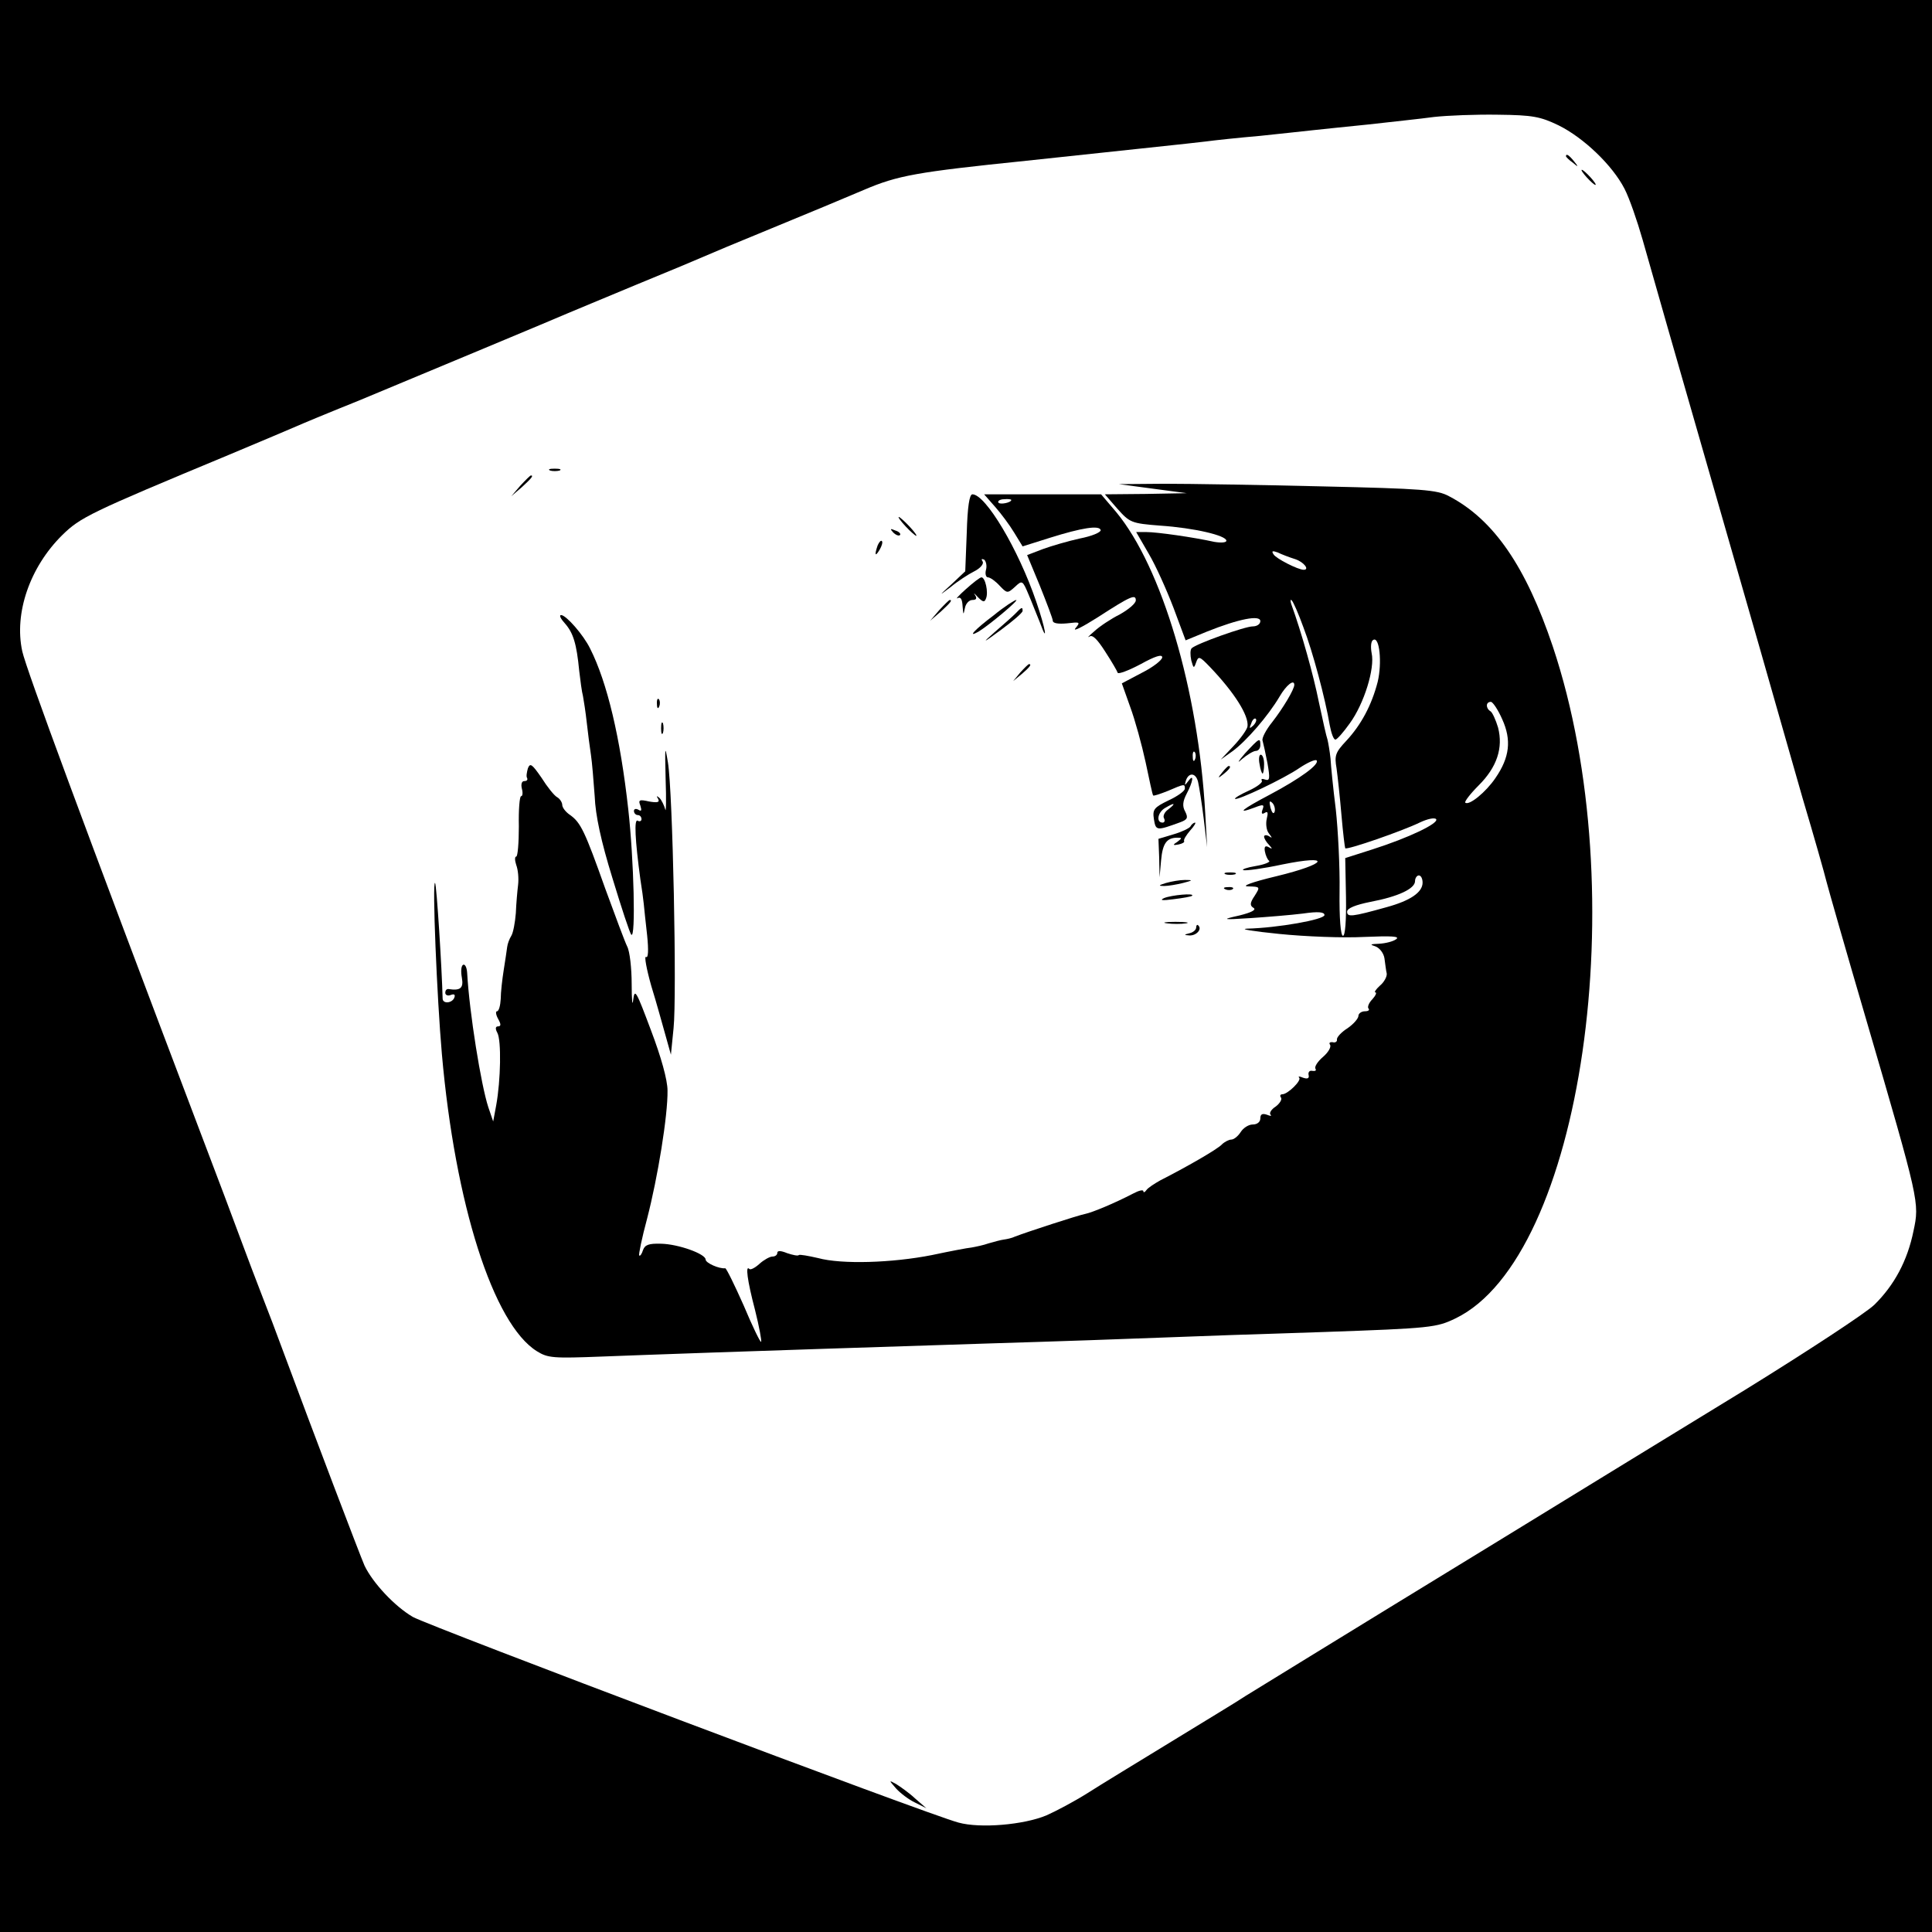 <?xml version="1.0" standalone="no"?>
<!DOCTYPE svg PUBLIC "-//W3C//DTD SVG 20010904//EN"
 "http://www.w3.org/TR/2001/REC-SVG-20010904/DTD/svg10.dtd">
<svg version="1.0" xmlns="http://www.w3.org/2000/svg"
 width="512pt" height="512pt" viewBox="0 0 512 512"
 preserveAspectRatio="xMidYMid meet">

<g transform="translate(0,512) scale(0.1,-0.1)"
fill="#000000" stroke="none">
<path d="M0 2560 l0 -2560 2560 0 2560 0 0 2560 0 2560 -2560 0 -2560 0 0
-2560z m4130 2228 c67 -33 143 -106 175 -168 13 -25 34 -86 48 -135 14 -50
100 -351 192 -670 92 -319 169 -589 172 -600 3 -11 30 -105 60 -210 31 -104
59 -203 63 -220 4 -16 51 -181 105 -365 142 -486 142 -487 126 -562 -16 -79
-51 -144 -104 -196 -23 -22 -177 -123 -342 -225 -165 -101 -453 -277 -640
-392 -476 -291 -644 -395 -685 -420 -19 -13 -107 -66 -195 -120 -88 -54 -189
-115 -223 -137 -35 -22 -84 -48 -109 -59 -60 -25 -175 -35 -233 -19 -80 21
-1404 521 -1446 545 -48 28 -106 90 -128 136 -13 30 -134 348 -216 569 -15 41
-40 107 -55 145 -15 39 -40 104 -55 145 -15 41 -67 179 -115 305 -303 799
-455 1210 -466 1259 -22 101 20 223 106 308 48 47 72 59 440 212 88 37 169 71
180 76 11 5 85 36 165 68 180 75 528 220 555 232 11 5 92 38 180 75 88 36 169
70 180 75 11 5 92 39 180 75 88 36 198 82 245 102 89 38 138 47 430 77 279 30
435 46 475 51 22 3 87 10 145 15 58 6 121 13 140 15 19 2 85 9 145 15 61 7
139 15 175 20 36 4 112 7 170 6 92 -1 112 -5 160 -28z"/>
<path d="M4150 4706 c0 -2 8 -10 18 -17 15 -13 16 -12 3 4 -13 16 -21 21 -21
13z"/>
<path d="M4205 4650 c10 -11 20 -20 23 -20 3 0 -3 9 -13 20 -10 11 -20 20 -23
20 -3 0 3 -9 13 -20z"/>
<path d="M1458 3873 c6 -2 18 -2 25 0 6 3 1 5 -13 5 -14 0 -19 -2 -12 -5z"/>
<path d="M1379 3833 l-24 -28 28 24 c25 23 32 31 24 31 -2 0 -14 -12 -28 -27z"/>
<path d="M3055 3825 l90 -12 -109 -2 -108 -1 33 -38 c33 -37 37 -39 114 -45
89 -6 175 -26 175 -40 0 -5 -14 -6 -32 -3 -54 12 -151 26 -180 26 l-27 0 33
-57 c19 -32 48 -97 66 -144 l32 -86 56 23 c85 34 142 45 142 28 0 -8 -9 -14
-20 -14 -21 0 -150 -46 -162 -58 -4 -4 -4 -18 -1 -32 6 -22 7 -22 13 -5 6 17
9 16 36 -12 66 -69 104 -130 100 -158 -1 -8 -18 -32 -37 -52 l-34 -36 31 22
c36 26 95 94 125 145 18 31 39 47 39 31 0 -12 -30 -62 -58 -98 -17 -21 -29
-44 -26 -50 2 -7 8 -34 13 -60 7 -40 6 -47 -6 -43 -8 3 -12 2 -9 -3 3 -4 -12
-16 -34 -26 -22 -10 -39 -20 -37 -22 6 -5 129 53 171 82 21 14 41 23 45 20 9
-10 -43 -48 -124 -91 -74 -39 -91 -53 -40 -34 23 9 26 8 21 -5 -4 -11 -2 -14
6 -9 8 5 9 0 5 -16 -3 -13 -1 -31 6 -39 9 -12 9 -13 0 -7 -7 4 -13 3 -13 -1 0
-5 6 -15 13 -22 10 -11 9 -12 -1 -6 -9 5 -12 1 -10 -11 2 -11 7 -22 11 -25 5
-3 -11 -10 -35 -14 -24 -4 -38 -9 -33 -11 6 -2 52 4 103 15 133 27 121 2 -15
-31 -67 -16 -95 -27 -75 -27 32 -1 32 -1 17 -25 -13 -19 -13 -26 -3 -32 8 -5
-5 -12 -37 -20 -49 -11 -48 -12 30 -7 44 3 106 8 138 12 41 6 57 4 57 -4 0
-12 -124 -34 -205 -36 -22 -1 16 -7 85 -14 69 -7 170 -11 225 -8 72 3 96 2 85
-6 -8 -6 -28 -11 -45 -12 -24 -1 -26 -2 -10 -7 11 -4 22 -18 24 -32 2 -14 4
-32 6 -40 1 -8 -7 -23 -18 -32 -11 -10 -16 -18 -12 -18 4 0 1 -8 -8 -18 -10
-10 -14 -22 -10 -25 3 -4 -1 -7 -10 -7 -9 0 -17 -6 -17 -12 0 -7 -13 -22 -29
-33 -16 -10 -29 -24 -28 -30 1 -5 -4 -9 -11 -7 -8 1 -11 -2 -7 -7 3 -6 -5 -20
-19 -32 -14 -12 -23 -26 -20 -31 3 -5 0 -7 -8 -6 -7 2 -12 -3 -10 -11 2 -9 -3
-11 -15 -7 -9 4 -14 4 -10 0 7 -7 -30 -44 -45 -44 -5 0 -7 -4 -3 -9 3 -5 -4
-16 -15 -24 -11 -7 -17 -17 -13 -21 4 -4 0 -4 -10 0 -12 4 -17 1 -17 -10 0 -9
-8 -16 -20 -16 -11 0 -25 -9 -32 -20 -7 -11 -18 -20 -25 -20 -6 0 -18 -6 -25
-13 -12 -13 -96 -61 -163 -95 -16 -9 -33 -20 -37 -26 -4 -6 -8 -7 -8 -3 0 5
-12 2 -27 -6 -50 -26 -108 -50 -127 -54 -17 -3 -155 -48 -186 -60 -8 -4 -22
-7 -30 -8 -8 -1 -26 -6 -40 -10 -14 -5 -34 -9 -45 -11 -11 -1 -58 -10 -105
-20 -106 -21 -240 -25 -302 -8 -26 6 -49 10 -51 8 -2 -3 -16 0 -31 5 -17 7
-26 7 -26 1 0 -6 -6 -10 -13 -10 -7 0 -23 -9 -34 -19 -12 -11 -24 -17 -27 -14
-11 12 -6 -29 15 -109 11 -44 18 -82 16 -84 -2 -2 -23 41 -46 96 -24 54 -46
99 -49 99 -16 -2 -52 14 -52 23 0 15 -72 41 -118 42 -33 1 -43 -3 -48 -17 -3
-10 -8 -17 -10 -14 -2 2 7 46 21 98 28 108 55 273 54 339 0 28 -17 89 -44 160
-39 104 -43 112 -47 80 -2 -19 -4 -1 -4 42 0 42 -5 87 -12 100 -6 12 -32 82
-58 153 -54 152 -65 175 -93 195 -12 8 -21 20 -21 27 0 6 -6 16 -13 20 -8 4
-27 28 -42 52 -25 36 -30 40 -36 25 -3 -11 -5 -22 -2 -26 2 -5 -1 -8 -8 -8 -6
0 -9 -8 -6 -20 3 -11 2 -20 -2 -20 -4 0 -7 -36 -6 -80 0 -44 -3 -80 -7 -80 -4
0 -4 -10 0 -22 5 -13 7 -36 5 -53 -2 -16 -5 -50 -6 -75 -2 -25 -7 -52 -12 -60
-5 -8 -10 -21 -11 -30 -1 -8 -5 -35 -9 -60 -4 -25 -8 -60 -8 -77 -1 -18 -5
-33 -10 -33 -4 0 -3 -9 3 -20 8 -14 8 -20 0 -20 -7 0 -8 -6 -2 -17 11 -20 9
-126 -3 -192 l-8 -43 -13 38 c-19 58 -50 249 -56 356 -1 15 -6 24 -11 21 -5
-3 -6 -18 -3 -34 5 -28 -4 -35 -36 -30 -5 0 -8 -4 -8 -10 0 -6 7 -9 14 -6 10
4 13 1 10 -7 -6 -15 -31 -17 -31 -2 -2 81 -16 302 -20 306 -8 7 5 -305 18
-453 35 -398 136 -716 252 -788 29 -18 43 -19 172 -14 132 5 317 12 1035 35
168 5 367 12 442 15 76 3 271 10 435 15 287 10 300 12 350 36 336 162 476
1129 258 1781 -71 211 -156 336 -275 398 -31 17 -71 20 -335 26 -165 4 -354 7
-420 7 l-120 -1 90 -12z m378 -187 c23 -8 38 -28 22 -28 -15 0 -74 30 -80 41
-6 9 -3 10 11 5 10 -5 31 -13 47 -18z m21 -180 c25 -65 58 -189 70 -260 4 -21
10 -38 15 -38 4 0 21 19 38 43 38 52 67 146 58 186 -3 16 -2 32 4 35 17 11 24
-61 12 -111 -16 -62 -44 -114 -83 -156 -29 -31 -32 -39 -26 -73 3 -22 9 -77
13 -124 4 -47 9 -87 10 -88 5 -5 152 46 197 68 21 10 40 14 44 9 7 -11 -72
-49 -169 -80 l-72 -23 2 -103 c1 -62 -2 -103 -8 -103 -6 0 -10 46 -9 118 1 64
-4 162 -10 217 -7 55 -13 116 -14 135 -2 19 -6 42 -8 50 -3 8 -13 53 -23 100
-14 70 -46 185 -73 259 -3 9 -2 14 1 10 4 -3 18 -35 31 -71z m527 -244 c25
-55 20 -101 -18 -156 -25 -37 -70 -74 -80 -65 -2 3 13 23 36 46 48 48 65 99
51 153 -6 20 -15 40 -20 43 -13 8 -13 25 1 25 5 0 19 -21 30 -46z m-660 -17
c-10 -9 -11 -8 -5 6 3 10 9 15 12 12 3 -3 0 -11 -7 -18z m57 -228 c-3 -8 -7
-3 -11 10 -4 17 -3 21 5 13 5 -5 8 -16 6 -23z m392 -188 c0 -26 -33 -48 -95
-65 -93 -26 -105 -27 -105 -12 0 9 22 18 62 26 74 14 118 35 118 55 0 8 5 15
10 15 6 0 10 -9 10 -19z"/>
<path d="M2562 3708 l-4 -102 -36 -34 c-35 -32 -35 -32 -3 -8 18 15 47 34 63
42 16 8 26 20 22 26 -4 6 -3 8 4 5 5 -4 8 -16 5 -27 -3 -11 0 -20 5 -20 6 0
20 -10 31 -22 20 -21 21 -21 41 -3 19 18 20 17 36 -21 9 -21 22 -55 30 -74 22
-61 15 -16 -10 56 -47 138 -134 284 -169 284 -8 0 -13 -33 -15 -102z"/>
<path d="M2637 3777 c16 -18 39 -49 51 -69 l22 -36 73 23 c83 26 131 34 134
20 0 -6 -24 -16 -55 -22 -32 -7 -76 -20 -98 -28 l-42 -16 34 -82 c18 -45 34
-87 34 -92 0 -7 15 -9 37 -7 35 4 37 4 23 -13 -8 -10 18 3 59 29 88 57 101 62
101 45 0 -8 -19 -24 -42 -37 -24 -12 -54 -32 -68 -45 -14 -12 -20 -18 -13 -14
8 6 21 -7 42 -40 17 -26 32 -52 33 -56 2 -4 29 6 61 23 38 21 57 27 57 18 0
-7 -24 -26 -54 -41 l-53 -28 22 -62 c13 -35 31 -101 41 -147 10 -47 18 -86 20
-88 1 -2 19 4 39 12 44 19 45 19 45 6 0 -6 -19 -20 -43 -31 -39 -19 -43 -24
-39 -50 5 -31 7 -31 70 -8 19 7 21 12 13 28 -8 14 -7 27 4 48 17 32 20 55 4
33 -9 -12 -10 -12 -7 -1 7 25 27 24 33 -1 3 -13 10 -57 15 -98 l9 -75 -5 90
c-18 326 -115 652 -236 798 l-40 47 -155 0 -155 0 29 -33z m43 18 c0 -7 -30
-13 -34 -7 -3 4 4 9 15 9 10 1 19 0 19 -2z m487 -687 c-3 -8 -6 -5 -6 6 -1 11
2 17 5 13 3 -3 4 -12 1 -19z m-71 -133 c-10 -7 -15 -18 -11 -24 3 -6 1 -11 -4
-11 -18 0 -13 28 7 39 25 15 30 13 8 -4z"/>
<path d="M2400 3725 c13 -14 26 -25 28 -25 3 0 -5 11 -18 25 -13 14 -26 25
-28 25 -3 0 5 -11 18 -25z"/>
<path d="M2367 3709 c7 -7 15 -10 18 -7 3 3 -2 9 -12 12 -14 6 -15 5 -6 -5z"/>
<path d="M2326 3675 c-9 -26 -7 -32 5 -12 6 10 9 21 6 23 -2 3 -7 -2 -11 -11z"/>
<path d="M2560 3559 c-19 -17 -29 -28 -22 -24 8 4 12 -3 13 -22 2 -23 2 -24 6
-5 2 12 11 22 20 22 10 0 13 4 7 13 -5 7 -2 5 7 -5 14 -14 18 -15 22 -4 7 16
-2 56 -12 56 -4 0 -22 -14 -41 -31z"/>
<path d="M2489 3503 l-24 -28 28 24 c25 23 32 31 24 31 -2 0 -14 -12 -28 -27z"/>
<path d="M2633 3489 c-48 -36 -72 -61 -40 -43 28 17 108 84 100 84 -4 0 -32
-18 -60 -41z"/>
<path d="M2690 3493 c-8 -8 -33 -30 -55 -49 -34 -30 -31 -29 18 7 31 23 57 45
57 50 0 11 -2 11 -20 -8z"/>
<path d="M1497 3468 c22 -25 31 -53 38 -126 3 -26 7 -56 10 -67 2 -11 7 -42
10 -70 3 -27 8 -66 11 -85 3 -19 7 -69 10 -110 2 -51 17 -120 47 -217 24 -79
46 -146 50 -150 12 -12 7 198 -8 332 -21 190 -56 337 -101 426 -18 37 -64 89
-77 89 -6 0 -1 -10 10 -22z"/>
<path d="M2704 3338 l-19 -23 23 19 c21 18 27 26 19 26 -2 0 -12 -10 -23 -22z"/>
<path d="M1741 3254 c0 -11 3 -14 6 -6 3 7 2 16 -1 19 -3 4 -6 -2 -5 -13z"/>
<path d="M1752 3190 c0 -14 2 -19 5 -12 2 6 2 18 0 25 -3 6 -5 1 -5 -13z"/>
<path d="M3299 3123 c-18 -21 -22 -28 -8 -15 14 12 31 22 37 22 7 0 12 7 12
15 0 21 -2 20 -41 -22z"/>
<path d="M1764 3055 c2 -55 1 -91 -1 -80 -3 11 -10 25 -15 30 -8 7 -9 6 -4 -2
5 -9 -1 -11 -24 -7 -26 6 -29 4 -23 -11 4 -13 3 -16 -5 -11 -7 4 -12 2 -12 -3
0 -6 5 -11 10 -11 6 0 10 -5 10 -11 0 -5 -5 -7 -10 -4 -10 6 -7 -51 7 -155 4
-25 8 -54 9 -65 1 -11 5 -49 9 -84 4 -39 3 -61 -3 -57 -5 3 1 -31 14 -77 14
-45 30 -104 38 -132 l14 -50 7 70 c9 85 -2 628 -15 705 -8 48 -8 42 -6 -45z"/>
<path d="M3338 3095 c2 -14 6 -25 8 -25 2 0 4 11 4 25 0 14 -4 25 -9 25 -4 0
-6 -11 -3 -25z"/>
<path d="M3239 3073 c-13 -16 -12 -17 4 -4 16 13 21 21 13 21 -2 0 -10 -8 -17
-17z"/>
<path d="M3155 2930 c-3 -5 -24 -15 -45 -21 l-40 -12 2 -51 1 -51 4 45 c4 45
15 60 43 60 13 0 13 -1 0 -11 -13 -8 -12 -10 3 -7 10 2 17 6 15 9 -2 4 6 16
16 28 11 12 16 21 13 21 -3 0 -9 -4 -12 -10z"/>
<path d="M3248 2803 c6 -2 18 -2 25 0 6 3 1 5 -13 5 -14 0 -19 -2 -12 -5z"/>
<path d="M3090 2780 c-20 -6 -21 -8 -5 -8 11 0 34 4 50 8 27 7 27 8 5 8 -14 0
-36 -4 -50 -8z"/>
<path d="M3248 2763 c7 -3 16 -2 19 1 4 3 -2 6 -13 5 -11 0 -14 -3 -6 -6z"/>
<path d="M3085 2740 c-13 -6 -5 -7 25 -3 25 3 47 7 49 9 9 8 -55 2 -74 -6z"/>
<path d="M3093 2673 c15 -2 37 -2 50 0 12 2 0 4 -28 4 -27 0 -38 -2 -22 -4z"/>
<path d="M3170 2662 c0 -6 -8 -13 -17 -15 -16 -4 -16 -5 -1 -6 18 -1 34 16 24
26 -3 4 -6 1 -6 -5z"/>
<path d="M2375 380 c11 -12 33 -29 50 -37 l30 -15 -30 26 c-16 15 -39 31 -50
38 -20 11 -20 11 0 -12z"/>
</g>
</svg>
